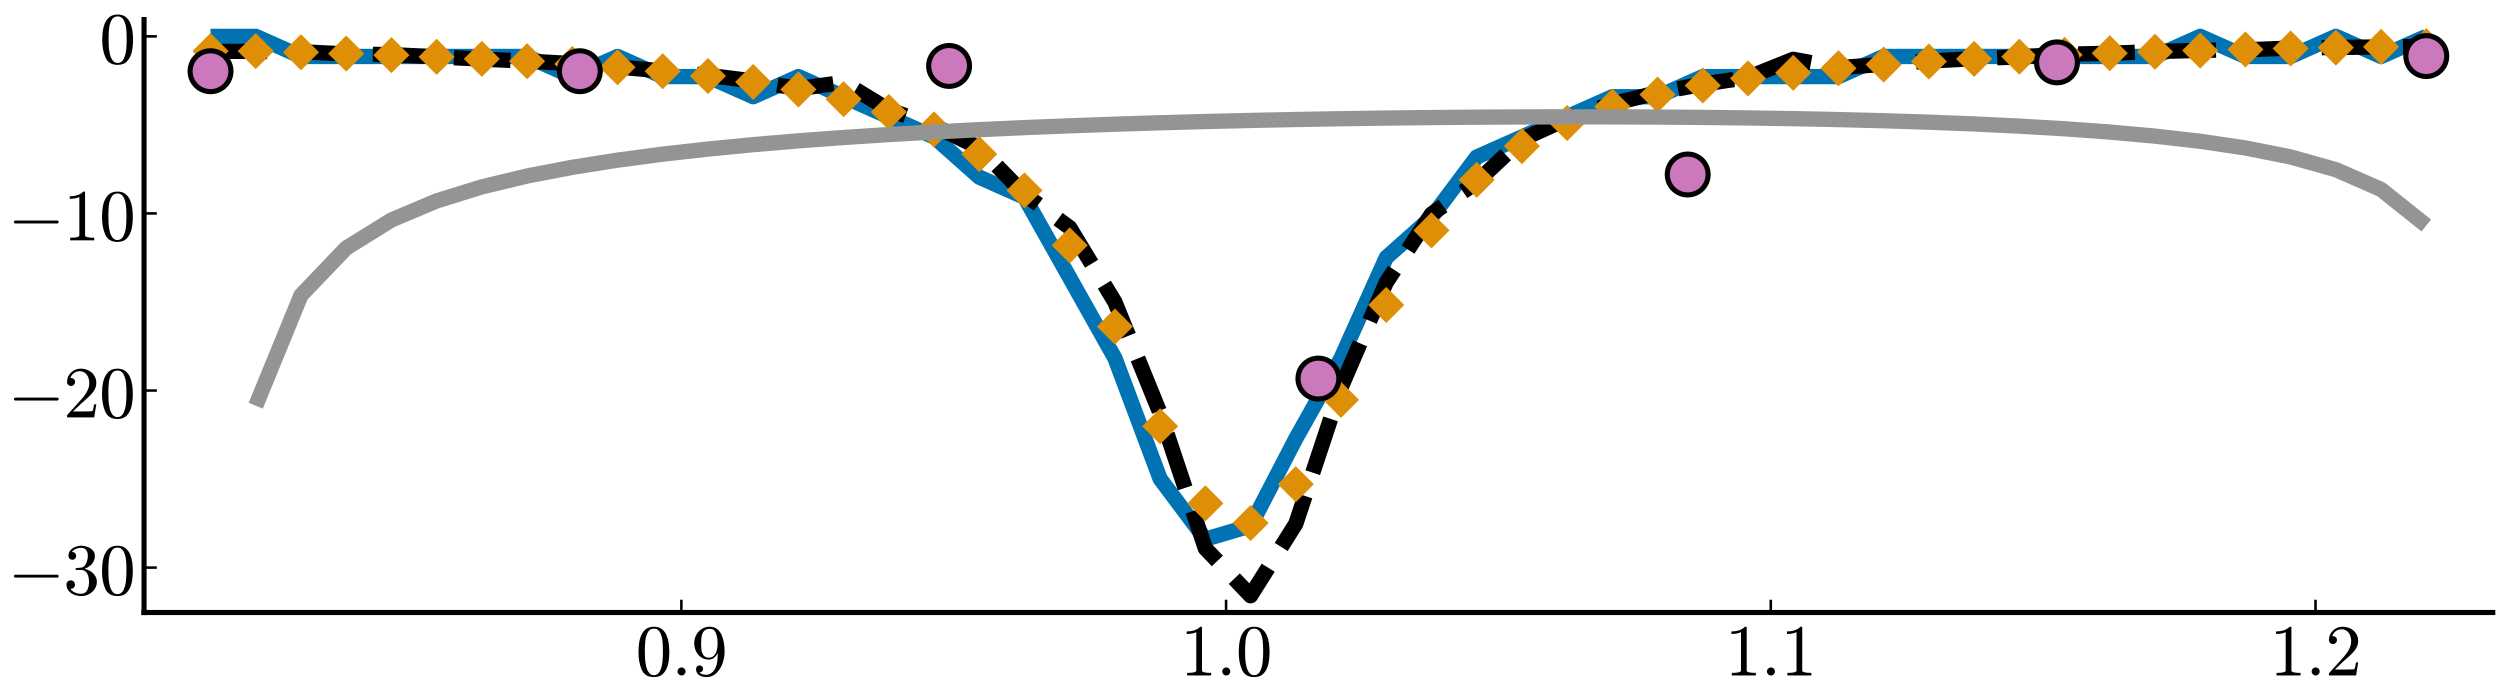<?xml version="1.0" encoding="utf-8" standalone="no"?>
<!DOCTYPE svg PUBLIC "-//W3C//DTD SVG 1.1//EN"
  "http://www.w3.org/Graphics/SVG/1.1/DTD/svg11.dtd">
<svg xmlns:xlink="http://www.w3.org/1999/xlink" width="979.2pt" height="273.6pt" viewBox="0 0 979.2 273.6" xmlns="http://www.w3.org/2000/svg" version="1.1">
 <defs>
  <style type="text/css">*{stroke-linejoin: round; stroke-linecap: butt}</style>
 </defs>
 <g id="figure_1">
  <g id="patch_1">
   <path d="M 0 273.6 
L 979.2 273.6 
L 979.2 0 
L 0 0 
L 0 273.6 
z
" style="fill: none"/>
  </g>
  <g id="axes_1">
   <g id="patch_2">
    <path d="M 56.419 239.905 
L 976.365 239.905 
L 976.365 7.672 
L 56.419 7.672 
L 56.419 239.905 
z
" style="fill: none"/>
   </g>
   <g id="line2d_1">
    <path d="M 82.455 14.245 
L 100.167 14.245 
L 117.879 22.123 
L 135.59 22.123 
L 153.302 22.123 
L 171.014 22.123 
L 188.725 22.123 
L 206.437 22.123 
L 224.149 30.001 
L 241.861 22.123 
L 259.572 30.001 
L 277.284 30.001 
L 294.996 37.878 
L 312.707 30.001 
L 330.419 37.878 
L 348.131 45.756 
L 365.843 53.634 
L 383.554 69.39 
L 401.266 77.268 
L 418.978 108.779 
L 436.689 140.29 
L 454.401 187.557 
L 472.113 211.191 
L 489.825 205.939 
L 507.536 171.802 
L 525.248 140.29 
L 542.96 100.901 
L 560.671 85.145 
L 578.383 61.512 
L 596.095 53.634 
L 613.807 45.756 
L 631.518 37.878 
L 649.23 37.878 
L 666.942 30.001 
L 684.653 30.001 
L 702.365 30.001 
L 720.077 30.001 
L 737.789 22.123 
L 755.5 22.123 
L 773.212 22.123 
L 790.924 22.123 
L 808.635 22.123 
L 826.347 22.123 
L 844.059 22.123 
L 861.771 14.245 
L 879.482 22.123 
L 897.194 22.123 
L 914.906 14.245 
L 932.617 22.123 
L 950.329 14.245 
" clip-path="url(#p7fbb570130)" style="fill: none; stroke: #0173b2; stroke-width: 6"/>
   </g>
   <g id="matplotlib.axis_1">
    <g id="xtick_1">
     <g id="line2d_2">
      <defs>
       <path id="m6227aa0eba" d="M 0 0 
L 0 -5 
" style="stroke: #000000"/>
      </defs>
      <g>
       <use xlink:href="#m6227aa0eba" x="266.878" y="239.905" style="stroke: #000000"/>
      </g>
     </g>
     <g id="text_1">
      <!-- $0.9$ -->
      <g transform="translate(248.958 264.681) scale(0.28 -0.28)">
       <defs>
        <path id="Cmr10-30" d="M 1600 -141 
Q 816 -141 533 504 
Q 250 1150 250 2041 
Q 250 2597 351 3087 
Q 453 3578 754 3920 
Q 1056 4263 1600 4263 
Q 2022 4263 2290 4056 
Q 2559 3850 2700 3523 
Q 2841 3197 2892 2823 
Q 2944 2450 2944 2041 
Q 2944 1491 2842 1011 
Q 2741 531 2444 195 
Q 2147 -141 1600 -141 
z
M 1600 25 
Q 1956 25 2131 390 
Q 2306 756 2347 1200 
Q 2388 1644 2388 2144 
Q 2388 2625 2347 3031 
Q 2306 3438 2132 3767 
Q 1959 4097 1600 4097 
Q 1238 4097 1063 3765 
Q 888 3434 847 3029 
Q 806 2625 806 2144 
Q 806 1788 823 1472 
Q 841 1156 916 820 
Q 991 484 1158 254 
Q 1325 25 1600 25 
z
" transform="scale(0.016)"/>
        <path id="Cmmi10-3a" d="M 538 353 
Q 538 497 644 600 
Q 750 703 891 703 
Q 978 703 1062 656 
Q 1147 609 1194 525 
Q 1241 441 1241 353 
Q 1241 213 1137 106 
Q 1034 0 891 0 
Q 750 0 644 106 
Q 538 213 538 353 
z
" transform="scale(0.016)"/>
        <path id="Cmr10-39" d="M 722 269 
Q 897 63 1331 63 
Q 1575 63 1786 228 
Q 1997 394 2113 634 
Q 2247 906 2284 1214 
Q 2322 1522 2322 1978 
Q 2213 1719 2008 1553 
Q 1803 1388 1538 1388 
Q 1166 1388 873 1589 
Q 581 1791 425 2120 
Q 269 2450 269 2822 
Q 269 3206 444 3539 
Q 619 3872 928 4067 
Q 1238 4263 1631 4263 
Q 2019 4263 2280 4052 
Q 2541 3841 2678 3508 
Q 2816 3175 2870 2803 
Q 2925 2431 2925 2069 
Q 2925 1575 2744 1061 
Q 2563 547 2202 203 
Q 1841 -141 1331 -141 
Q 953 -141 690 37 
Q 428 216 428 575 
Q 428 706 517 795 
Q 606 884 738 884 
Q 866 884 955 795 
Q 1044 706 1044 575 
Q 1044 450 953 359 
Q 863 269 738 269 
L 722 269 
z
M 1563 1556 
Q 1825 1556 1992 1732 
Q 2159 1909 2234 2171 
Q 2309 2434 2309 2694 
L 2309 2816 
L 2309 2841 
Q 2309 3322 2168 3700 
Q 2028 4078 1631 4078 
Q 1378 4078 1220 3967 
Q 1063 3856 988 3672 
Q 913 3488 892 3278 
Q 872 3069 872 2822 
Q 872 2459 906 2203 
Q 941 1947 1094 1751 
Q 1247 1556 1563 1556 
z
" transform="scale(0.016)"/>
       </defs>
       <use xlink:href="#Cmr10-30" transform="translate(0 0.391)"/>
       <use xlink:href="#Cmmi10-3a" transform="translate(50 0.391)"/>
       <use xlink:href="#Cmr10-39" transform="translate(77.686 0.391)"/>
      </g>
     </g>
    </g>
    <g id="xtick_2">
     <g id="line2d_3">
      <g>
       <use xlink:href="#m6227aa0eba" x="480.231" y="239.905" style="stroke: #000000"/>
      </g>
     </g>
     <g id="text_2">
      <!-- $1.0$ -->
      <g transform="translate(462.311 264.681) scale(0.28 -0.28)">
       <defs>
        <path id="Cmr10-31" d="M 594 0 
L 594 225 
Q 1394 225 1394 428 
L 1394 3788 
Q 1063 3628 556 3628 
L 556 3853 
Q 1341 3853 1741 4263 
L 1831 4263 
Q 1853 4263 1873 4245 
Q 1894 4228 1894 4206 
L 1894 428 
Q 1894 225 2694 225 
L 2694 0 
L 594 0 
z
" transform="scale(0.016)"/>
       </defs>
       <use xlink:href="#Cmr10-31" transform="translate(0 0.391)"/>
       <use xlink:href="#Cmmi10-3a" transform="translate(50 0.391)"/>
       <use xlink:href="#Cmr10-30" transform="translate(77.686 0.391)"/>
      </g>
     </g>
    </g>
    <g id="xtick_3">
     <g id="line2d_4">
      <g>
       <use xlink:href="#m6227aa0eba" x="693.583" y="239.905" style="stroke: #000000"/>
      </g>
     </g>
     <g id="text_3">
      <!-- $1.1$ -->
      <g transform="translate(675.663 264.681) scale(0.28 -0.28)">
       <use xlink:href="#Cmr10-31" transform="translate(0 0.391)"/>
       <use xlink:href="#Cmmi10-3a" transform="translate(50 0.391)"/>
       <use xlink:href="#Cmr10-31" transform="translate(77.686 0.391)"/>
      </g>
     </g>
    </g>
    <g id="xtick_4">
     <g id="line2d_5">
      <g>
       <use xlink:href="#m6227aa0eba" x="906.935" y="239.905" style="stroke: #000000"/>
      </g>
     </g>
     <g id="text_4">
      <!-- $1.2$ -->
      <g transform="translate(889.015 264.681) scale(0.28 -0.28)">
       <defs>
        <path id="Cmr10-32" d="M 319 0 
L 319 172 
Q 319 188 331 206 
L 1325 1306 
Q 1550 1550 1690 1715 
Q 1831 1881 1968 2097 
Q 2106 2313 2186 2536 
Q 2266 2759 2266 3009 
Q 2266 3272 2169 3511 
Q 2072 3750 1880 3894 
Q 1688 4038 1416 4038 
Q 1138 4038 916 3870 
Q 694 3703 603 3438 
Q 628 3444 672 3444 
Q 816 3444 917 3347 
Q 1019 3250 1019 3097 
Q 1019 2950 917 2848 
Q 816 2747 672 2747 
Q 522 2747 420 2851 
Q 319 2956 319 3097 
Q 319 3338 409 3548 
Q 500 3759 670 3923 
Q 841 4088 1055 4175 
Q 1269 4263 1509 4263 
Q 1875 4263 2190 4108 
Q 2506 3953 2690 3670 
Q 2875 3388 2875 3009 
Q 2875 2731 2753 2481 
Q 2631 2231 2440 2026 
Q 2250 1822 1953 1562 
Q 1656 1303 1563 1216 
L 838 519 
L 1453 519 
Q 1906 519 2211 526 
Q 2516 534 2534 550 
Q 2609 631 2688 1141 
L 2875 1141 
L 2694 0 
L 319 0 
z
" transform="scale(0.016)"/>
       </defs>
       <use xlink:href="#Cmr10-31" transform="translate(0 0.391)"/>
       <use xlink:href="#Cmmi10-3a" transform="translate(50 0.391)"/>
       <use xlink:href="#Cmr10-32" transform="translate(77.686 0.391)"/>
      </g>
     </g>
    </g>
   </g>
   <g id="matplotlib.axis_2">
    <g id="ytick_1">
     <g id="line2d_6">
      <defs>
       <path id="m1bb3e72bc0" d="M 0 0 
L 5 0 
" style="stroke: #000000"/>
      </defs>
      <g>
       <use xlink:href="#m1bb3e72bc0" x="56.419" y="222.312" style="stroke: #000000"/>
      </g>
     </g>
     <g id="text_5">
      <!-- $-30$ -->
      <g transform="translate(3.079 232.95) scale(0.28 -0.28)">
       <defs>
        <path id="Cmsy10-a1" d="M 653 1472 
Q 600 1472 565 1512 
Q 531 1553 531 1600 
Q 531 1647 565 1687 
Q 600 1728 653 1728 
L 4325 1728 
Q 4375 1728 4408 1687 
Q 4441 1647 4441 1600 
Q 4441 1553 4408 1512 
Q 4375 1472 4325 1472 
L 653 1472 
z
" transform="scale(0.016)"/>
        <path id="Cmr10-33" d="M 609 494 
Q 759 275 1012 169 
Q 1266 63 1556 63 
Q 1928 63 2084 380 
Q 2241 697 2241 1100 
Q 2241 1281 2208 1462 
Q 2175 1644 2097 1800 
Q 2019 1956 1883 2050 
Q 1747 2144 1550 2144 
L 1125 2144 
Q 1069 2144 1069 2203 
L 1069 2259 
Q 1069 2309 1125 2309 
L 1478 2338 
Q 1703 2338 1851 2506 
Q 2000 2675 2069 2917 
Q 2138 3159 2138 3378 
Q 2138 3684 1994 3881 
Q 1850 4078 1556 4078 
Q 1313 4078 1091 3986 
Q 869 3894 738 3706 
Q 750 3709 759 3711 
Q 769 3713 781 3713 
Q 925 3713 1022 3613 
Q 1119 3513 1119 3372 
Q 1119 3234 1022 3134 
Q 925 3034 781 3034 
Q 641 3034 541 3134 
Q 441 3234 441 3372 
Q 441 3647 606 3850 
Q 772 4053 1033 4158 
Q 1294 4263 1556 4263 
Q 1750 4263 1965 4205 
Q 2181 4147 2356 4039 
Q 2531 3931 2642 3762 
Q 2753 3594 2753 3378 
Q 2753 3109 2633 2881 
Q 2513 2653 2303 2487 
Q 2094 2322 1844 2241 
Q 2122 2188 2372 2031 
Q 2622 1875 2773 1631 
Q 2925 1388 2925 1106 
Q 2925 753 2731 467 
Q 2538 181 2222 20 
Q 1906 -141 1556 -141 
Q 1256 -141 954 -26 
Q 653 88 461 316 
Q 269 544 269 863 
Q 269 1022 375 1128 
Q 481 1234 641 1234 
Q 744 1234 830 1186 
Q 916 1138 964 1050 
Q 1013 963 1013 863 
Q 1013 706 903 600 
Q 794 494 641 494 
L 609 494 
z
" transform="scale(0.016)"/>
       </defs>
       <use xlink:href="#Cmsy10-a1" transform="translate(0 0.391)"/>
       <use xlink:href="#Cmr10-33" transform="translate(77.686 0.391)"/>
       <use xlink:href="#Cmr10-30" transform="translate(127.686 0.391)"/>
      </g>
     </g>
    </g>
    <g id="ytick_2">
     <g id="line2d_7">
      <g>
       <use xlink:href="#m1bb3e72bc0" x="56.419" y="152.956" style="stroke: #000000"/>
      </g>
     </g>
     <g id="text_6">
      <!-- $-20$ -->
      <g transform="translate(3.079 163.594) scale(0.28 -0.28)">
       <use xlink:href="#Cmsy10-a1" transform="translate(0 0.391)"/>
       <use xlink:href="#Cmr10-32" transform="translate(77.686 0.391)"/>
       <use xlink:href="#Cmr10-30" transform="translate(127.686 0.391)"/>
      </g>
     </g>
    </g>
    <g id="ytick_3">
     <g id="line2d_8">
      <g>
       <use xlink:href="#m1bb3e72bc0" x="56.419" y="83.601" style="stroke: #000000"/>
      </g>
     </g>
     <g id="text_7">
      <!-- $-10$ -->
      <g transform="translate(3.079 94.238) scale(0.28 -0.28)">
       <use xlink:href="#Cmsy10-a1" transform="translate(0 0.391)"/>
       <use xlink:href="#Cmr10-31" transform="translate(77.686 0.391)"/>
       <use xlink:href="#Cmr10-30" transform="translate(127.686 0.391)"/>
      </g>
     </g>
    </g>
    <g id="ytick_4">
     <g id="line2d_9">
      <g>
       <use xlink:href="#m1bb3e72bc0" x="56.419" y="14.245" style="stroke: #000000"/>
      </g>
     </g>
     <g id="text_8">
      <!-- $0$ -->
      <g transform="translate(38.919 24.883) scale(0.28 -0.28)">
       <use xlink:href="#Cmr10-30" transform="translate(0 0.391)"/>
      </g>
     </g>
    </g>
   </g>
   <g id="line2d_10">
    <path d="M 82.455 20.119 
L 100.167 20.119 
L 117.879 20.258 
L 135.59 21.146 
L 153.302 21.399 
L 171.014 22.257 
L 188.725 23.155 
L 206.437 23.928 
L 224.149 24.915 
L 241.861 26.206 
L 259.572 27.831 
L 277.284 29.504 
L 294.996 31.697 
L 312.707 34.709 
L 330.419 32.233 
L 348.131 42.994 
L 365.843 49.244 
L 383.554 57.901 
L 401.266 76.079 
L 418.978 89.165 
L 436.689 118.333 
L 454.401 161.858 
L 472.113 214.805 
L 489.825 233.333 
L 507.536 205.151 
L 525.248 151.781 
L 542.96 110.609 
L 560.671 83.865 
L 578.383 71.353 
L 596.095 54.616 
L 613.807 46.503 
L 631.518 40.634 
L 649.23 36.303 
L 666.942 32.95 
L 684.653 30.345 
L 702.365 23.231 
L 720.077 26.506 
L 737.789 25.176 
L 755.5 23.928 
L 773.212 22.964 
L 790.924 22.277 
L 808.635 21.246 
L 826.347 20.871 
L 844.059 20.189 
L 861.771 19.703 
L 879.482 19.502 
L 897.194 18.839 
L 914.906 18.585 
L 932.617 18.391 
L 950.329 18.195 
" clip-path="url(#p7fbb570130)" style="fill: none; stroke-dasharray: 22.2,9.6; stroke-dashoffset: 0; stroke: #000000; stroke-width: 6"/>
   </g>
   <g id="patch_3">
    <path d="M 56.419 239.905 
L 56.419 7.672 
" style="fill: none; stroke: #000000; stroke-width: 2; stroke-linejoin: miter; stroke-linecap: square"/>
   </g>
   <g id="patch_4">
    <path d="M 56.419 239.905 
L 976.365 239.905 
" style="fill: none; stroke: #000000; stroke-width: 2; stroke-linejoin: miter; stroke-linecap: square"/>
   </g>
   <g id="PathCollection_1">
    <defs>
     <path id="m282d0c0488" d="M -0 7.071 
L 7.071 0 
L 0 -7.071 
L -7.071 -0 
z
"/>
    </defs>
    <g clip-path="url(#p7fbb570130)">
     <use xlink:href="#m282d0c0488" x="82.455" y="20.007" style="fill: #de8f05"/>
     <use xlink:href="#m282d0c0488" x="100.167" y="20.007" style="fill: #de8f05"/>
     <use xlink:href="#m282d0c0488" x="117.879" y="20.47" style="fill: #de8f05"/>
     <use xlink:href="#m282d0c0488" x="135.59" y="20.994" style="fill: #de8f05"/>
     <use xlink:href="#m282d0c0488" x="153.302" y="21.591" style="fill: #de8f05"/>
     <use xlink:href="#m282d0c0488" x="171.014" y="22.275" style="fill: #de8f05"/>
     <use xlink:href="#m282d0c0488" x="188.725" y="23.066" style="fill: #de8f05"/>
     <use xlink:href="#m282d0c0488" x="206.437" y="23.987" style="fill: #de8f05"/>
     <use xlink:href="#m282d0c0488" x="224.149" y="25.069" style="fill: #de8f05"/>
     <use xlink:href="#m282d0c0488" x="241.861" y="26.354" style="fill: #de8f05"/>
     <use xlink:href="#m282d0c0488" x="259.572" y="27.899" style="fill: #de8f05"/>
     <use xlink:href="#m282d0c0488" x="277.284" y="29.782" style="fill: #de8f05"/>
     <use xlink:href="#m282d0c0488" x="294.996" y="32.113" style="fill: #de8f05"/>
     <use xlink:href="#m282d0c0488" x="312.707" y="35.053" style="fill: #de8f05"/>
     <use xlink:href="#m282d0c0488" x="330.419" y="38.842" style="fill: #de8f05"/>
     <use xlink:href="#m282d0c0488" x="348.131" y="43.855" style="fill: #de8f05"/>
     <use xlink:href="#m282d0c0488" x="365.843" y="50.695" style="fill: #de8f05"/>
     <use xlink:href="#m282d0c0488" x="383.554" y="60.366" style="fill: #de8f05"/>
     <use xlink:href="#m282d0c0488" x="401.266" y="74.582" style="fill: #de8f05"/>
     <use xlink:href="#m282d0c0488" x="418.978" y="96.104" style="fill: #de8f05"/>
     <use xlink:href="#m282d0c0488" x="436.689" y="127.908" style="fill: #de8f05"/>
     <use xlink:href="#m282d0c0488" x="454.401" y="166.963" style="fill: #de8f05"/>
     <use xlink:href="#m282d0c0488" x="472.113" y="197.146" style="fill: #de8f05"/>
     <use xlink:href="#m282d0c0488" x="489.825" y="204.875" style="fill: #de8f05"/>
     <use xlink:href="#m282d0c0488" x="507.536" y="189.656" style="fill: #de8f05"/>
     <use xlink:href="#m282d0c0488" x="525.248" y="156.622" style="fill: #de8f05"/>
     <use xlink:href="#m282d0c0488" x="542.96" y="119.444" style="fill: #de8f05"/>
     <use xlink:href="#m282d0c0488" x="560.671" y="90.238" style="fill: #de8f05"/>
     <use xlink:href="#m282d0c0488" x="578.383" y="70.431" style="fill: #de8f05"/>
     <use xlink:href="#m282d0c0488" x="596.095" y="57.233" style="fill: #de8f05"/>
     <use xlink:href="#m282d0c0488" x="613.807" y="48.192" style="fill: #de8f05"/>
     <use xlink:href="#m282d0c0488" x="631.518" y="41.771" style="fill: #de8f05"/>
     <use xlink:href="#m282d0c0488" x="649.23" y="37.052" style="fill: #de8f05"/>
     <use xlink:href="#m282d0c0488" x="666.942" y="33.481" style="fill: #de8f05"/>
     <use xlink:href="#m282d0c0488" x="684.653" y="30.711" style="fill: #de8f05"/>
     <use xlink:href="#m282d0c0488" x="702.365" y="28.515" style="fill: #de8f05"/>
     <use xlink:href="#m282d0c0488" x="720.077" y="26.744" style="fill: #de8f05"/>
     <use xlink:href="#m282d0c0488" x="737.789" y="25.292" style="fill: #de8f05"/>
     <use xlink:href="#m282d0c0488" x="755.5" y="24.087" style="fill: #de8f05"/>
     <use xlink:href="#m282d0c0488" x="773.212" y="23.073" style="fill: #de8f05"/>
     <use xlink:href="#m282d0c0488" x="790.924" y="22.213" style="fill: #de8f05"/>
     <use xlink:href="#m282d0c0488" x="808.635" y="21.476" style="fill: #de8f05"/>
     <use xlink:href="#m282d0c0488" x="826.347" y="20.839" style="fill: #de8f05"/>
     <use xlink:href="#m282d0c0488" x="844.059" y="20.285" style="fill: #de8f05"/>
     <use xlink:href="#m282d0c0488" x="861.771" y="19.799" style="fill: #de8f05"/>
     <use xlink:href="#m282d0c0488" x="879.482" y="19.371" style="fill: #de8f05"/>
     <use xlink:href="#m282d0c0488" x="897.194" y="18.992" style="fill: #de8f05"/>
     <use xlink:href="#m282d0c0488" x="914.906" y="18.654" style="fill: #de8f05"/>
     <use xlink:href="#m282d0c0488" x="932.617" y="18.351" style="fill: #de8f05"/>
     <use xlink:href="#m282d0c0488" x="950.329" y="18.08" style="fill: #de8f05"/>
    </g>
   </g>
   <g id="line2d_11">
    <path d="M 100.167 158.91 
L 117.879 115.679 
L 135.59 97.157 
L 153.302 86.17 
L 171.014 78.693 
L 188.725 73.193 
L 206.437 68.938 
L 224.149 65.53 
L 241.861 62.728 
L 259.572 60.38 
L 277.284 58.381 
L 294.996 56.661 
L 312.707 55.165 
L 330.419 53.857 
L 348.131 52.704 
L 365.843 51.686 
L 383.554 50.783 
L 401.266 49.983 
L 418.978 49.272 
L 436.689 48.643 
L 454.401 48.087 
L 472.113 47.599 
L 489.825 47.174 
L 507.536 46.808 
L 525.248 46.5 
L 542.96 46.245 
L 560.671 46.044 
L 578.383 45.897 
L 596.095 45.802 
L 613.807 45.761 
L 631.518 45.777 
L 649.23 45.851 
L 666.942 45.988 
L 684.653 46.192 
L 702.365 46.471 
L 720.077 46.833 
L 737.789 47.289 
L 755.5 47.855 
L 773.212 48.549 
L 790.924 49.399 
L 808.635 50.439 
L 826.347 51.72 
L 844.059 53.314 
L 861.771 55.333 
L 879.482 57.951 
L 897.194 61.47 
L 914.906 66.462 
L 932.617 74.195 
L 950.329 88.336 
" clip-path="url(#p7fbb570130)" style="fill: none; stroke: #949494; stroke-width: 6"/>
   </g>
   <g id="PathCollection_2">
    <defs>
     <path id="mebeaabe671" d="M 0 8 
C 2.122 8 4.157 7.157 5.657 5.657 
C 7.157 4.157 8 2.122 8 0 
C 8 -2.122 7.157 -4.157 5.657 -5.657 
C 4.157 -7.157 2.122 -8 0 -8 
C -2.122 -8 -4.157 -7.157 -5.657 -5.657 
C -7.157 -4.157 -8 -2.122 -8 0 
C -8 2.122 -7.157 4.157 -5.657 5.657 
C -4.157 7.157 -2.122 8 0 8 
z
" style="stroke: #000000; stroke-width: 2"/>
    </defs>
    <g clip-path="url(#p7fbb570130)">
     <use xlink:href="#mebeaabe671" x="82.455" y="27.896" style="fill: #cc78bc; stroke: #000000; stroke-width: 2"/>
     <use xlink:href="#mebeaabe671" x="227.101" y="27.896" style="fill: #cc78bc; stroke: #000000; stroke-width: 2"/>
     <use xlink:href="#mebeaabe671" x="371.746" y="25.831" style="fill: #cc78bc; stroke: #000000; stroke-width: 2"/>
     <use xlink:href="#mebeaabe671" x="516.392" y="148.281" style="fill: #cc78bc; stroke: #000000; stroke-width: 2"/>
     <use xlink:href="#mebeaabe671" x="661.038" y="68.345" style="fill: #cc78bc; stroke: #000000; stroke-width: 2"/>
     <use xlink:href="#mebeaabe671" x="805.683" y="24.43" style="fill: #cc78bc; stroke: #000000; stroke-width: 2"/>
     <use xlink:href="#mebeaabe671" x="950.329" y="21.964" style="fill: #cc78bc; stroke: #000000; stroke-width: 2"/>
    </g>
   </g>
  </g>
 </g>
 <defs>
  <clipPath id="p7fbb570130">
   <rect x="56.419" y="7.672" width="919.946" height="232.233"/>
  </clipPath>
 </defs>
</svg>
